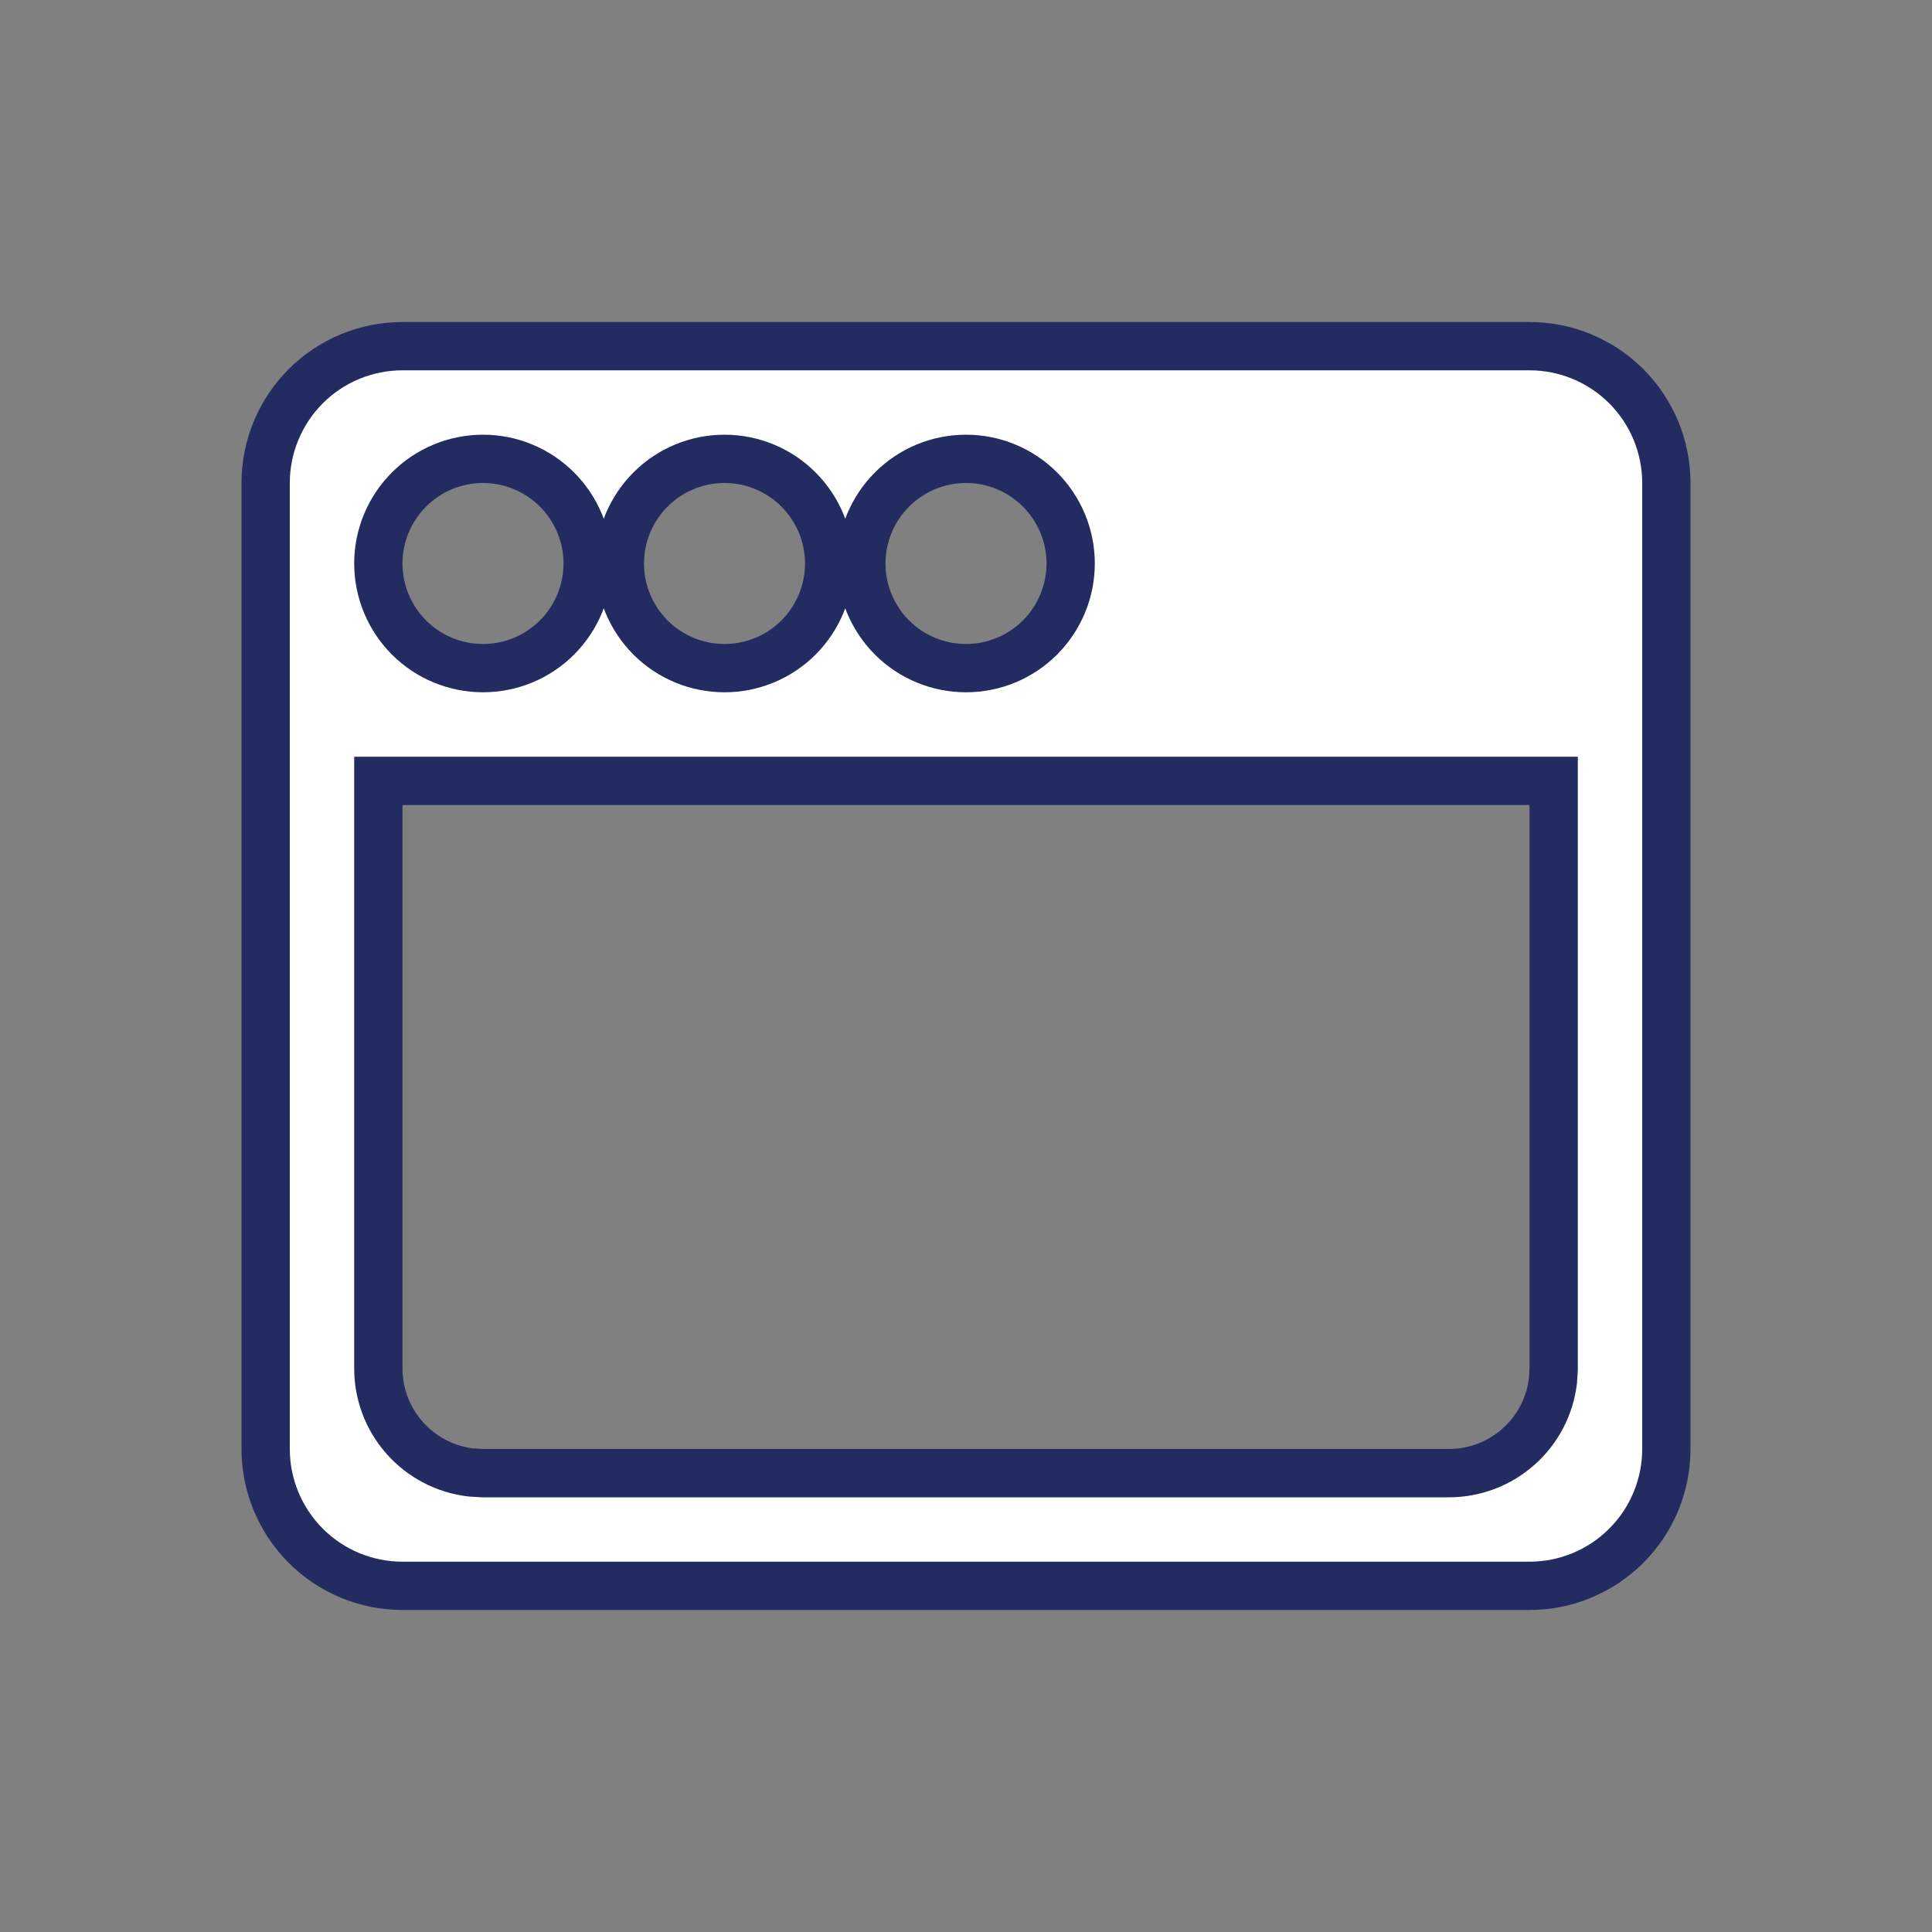 <svg width="40" height="40" viewBox="0 0 40 40" fill="none" xmlns="http://www.w3.org/2000/svg">
<rect x="0" y="0" width="40" height="40" fill="#808080" stroke="none"/>
<g clip-path="url(#clip0_1165_6263)">
<path d="M32.167 16.667V16.167H31.667H8.333H7.833V16.667V28.333V28.333C7.833 28.864 8.028 29.376 8.381 29.773C8.734 30.169 9.219 30.423 9.746 30.485L9.761 30.486L9.775 30.487L9.97 30.499L9.985 30.5H10H30H30C30.531 30.5 31.043 30.305 31.439 29.952C31.836 29.6 32.09 29.114 32.152 28.587L32.153 28.573L32.154 28.558L32.166 28.363L32.167 28.348V28.333V16.667ZM31.667 7.167C32.418 7.167 33.139 7.465 33.67 7.996C34.202 8.528 34.5 9.249 34.5 10V30C34.5 30.751 34.202 31.472 33.67 32.003C33.139 32.535 32.418 32.833 31.667 32.833H8.333C7.582 32.833 6.861 32.535 6.33 32.003C5.799 31.472 5.5 30.751 5.5 30V10C5.5 9.249 5.799 8.528 6.33 7.996C6.861 7.465 7.582 7.167 8.333 7.167H31.667ZM10 9.5C9.425 9.5 8.874 9.728 8.468 10.135C8.062 10.541 7.833 11.092 7.833 11.667C7.833 12.241 8.062 12.792 8.468 13.199C8.874 13.605 9.425 13.833 10 13.833C10.575 13.833 11.126 13.605 11.532 13.199C11.938 12.792 12.167 12.241 12.167 11.667C12.167 11.092 11.938 10.541 11.532 10.135C11.126 9.728 10.575 9.5 10 9.5ZM15 9.5C14.425 9.5 13.874 9.728 13.468 10.135C13.062 10.541 12.833 11.092 12.833 11.667C12.833 12.241 13.062 12.792 13.468 13.199C13.874 13.605 14.425 13.833 15 13.833C15.575 13.833 16.126 13.605 16.532 13.199C16.938 12.792 17.167 12.241 17.167 11.667C17.167 11.092 16.938 10.541 16.532 10.135C16.126 9.728 15.575 9.5 15 9.5ZM20 9.5C19.425 9.5 18.874 9.728 18.468 10.135C18.062 10.541 17.833 11.092 17.833 11.667C17.833 12.241 18.062 12.792 18.468 13.199C18.874 13.605 19.425 13.833 20 13.833C20.575 13.833 21.126 13.605 21.532 13.199C21.938 12.792 22.167 12.241 22.167 11.667C22.167 11.092 21.938 10.541 21.532 10.135C21.126 9.728 20.575 9.5 20 9.5Z" fill="white" stroke="#232C60"/>
</g>
<defs>
<clipPath id="clip0_1165_6263">
<rect width="40" height="40" fill="white"/>
</clipPath>
</defs>
</svg>
